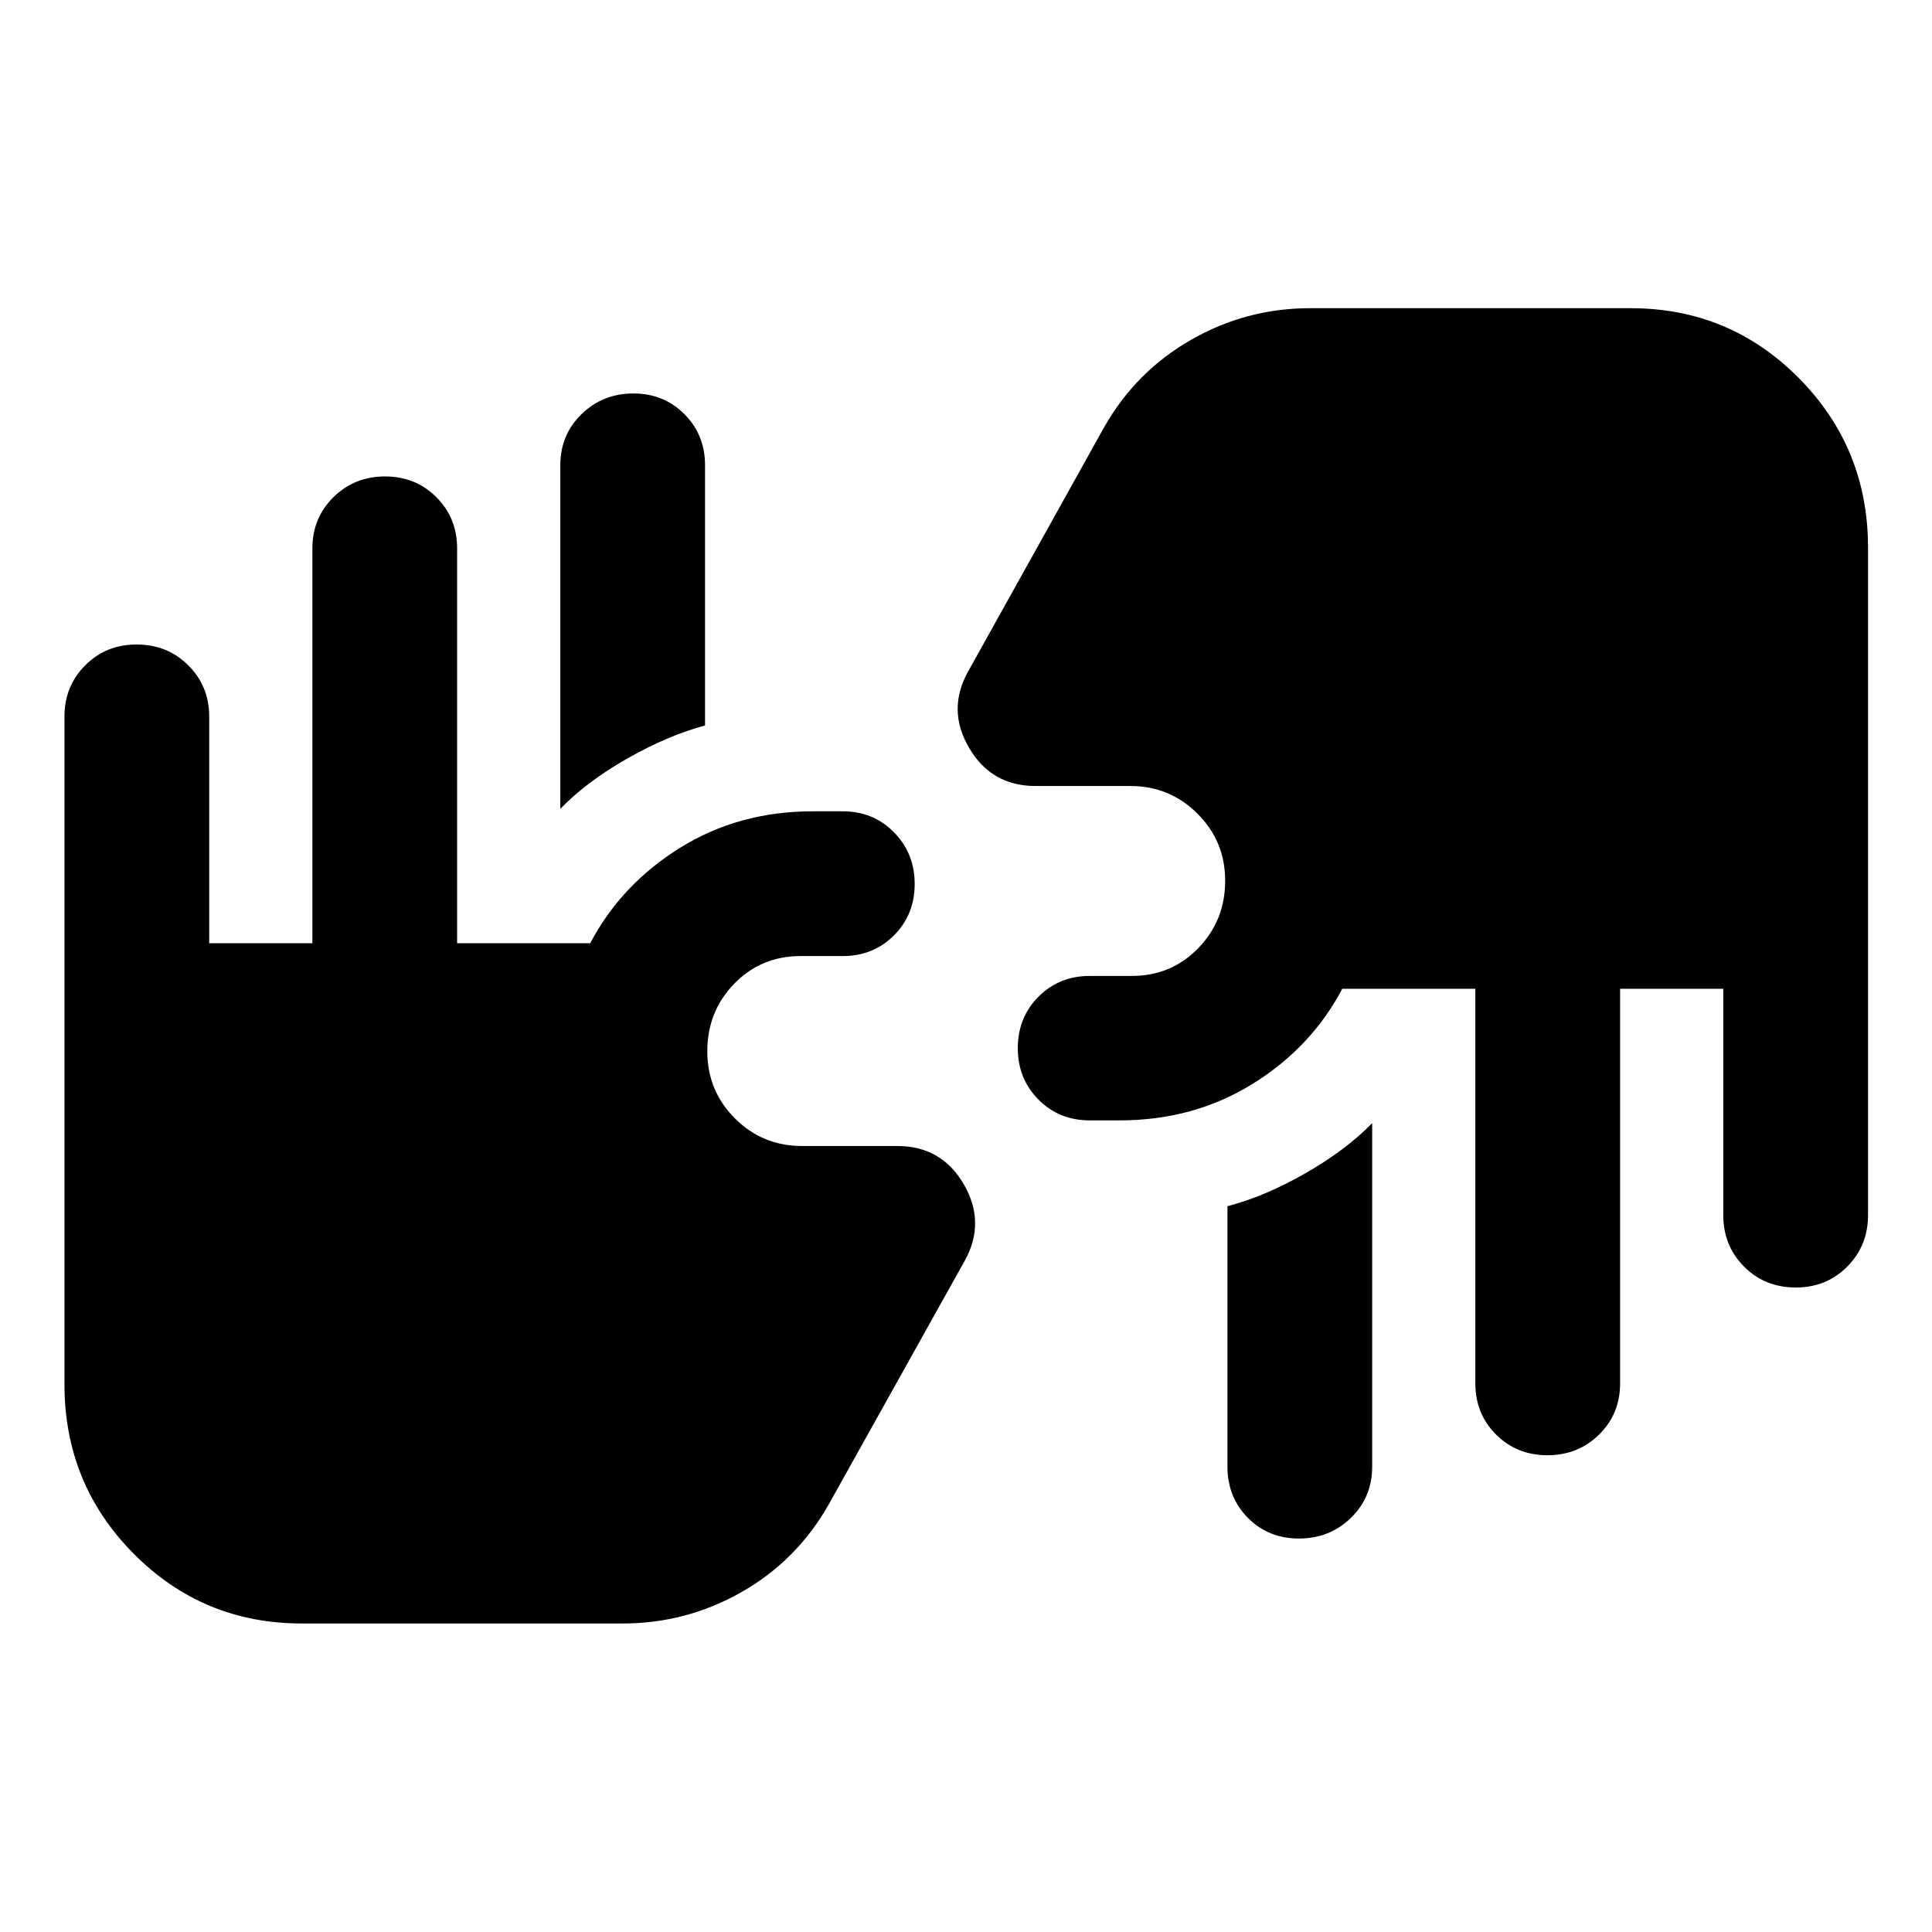 <svg xmlns="http://www.w3.org/2000/svg" height="40" viewBox="0 -960 960 960" width="40"><path d="M149.96-153.3q-49.13 0-83.53-34.67-34.4-34.66-34.4-84.17v-331.8q0-15.09 10.3-25.45 10.31-10.36 25.54-10.36 15.32 0 25.7 10.36 10.39 10.36 10.39 25.45v112.62h51.26v-196.22q0-15.06 10.44-25.39 10.45-10.33 25.67-10.33 15.22 0 25.52 10.33 10.29 10.33 10.29 25.39v196.22h66.14q15.37-29.19 44.57-47.37 29.2-18.18 66.04-18.18h14.89q15.18 0 25.45 10.45 10.27 10.44 10.27 25.66t-10.27 25.52q-10.27 10.3-25.45 10.3h-20.91q-19.72 0-33.06 13.77-13.35 13.78-13.35 33.54 0 19.62 13.71 33.34 13.71 13.73 33.37 13.73h47.28q21.99 0 33.03 18.93 11.04 18.93.61 37.93L411.7-212.31q-15.76 27.76-43.2 43.38-27.44 15.63-59.05 15.63H149.96Zm531.87-248.61v170.67q0 15.18-10.56 25.45-10.57 10.28-25.8 10.28-15.24 0-25.4-10.28-10.16-10.27-10.16-25.45v-129.4q18.27-4.71 38.46-16.21t33.46-25.06Zm210.51 81.66q-15.45 0-25.75-10.41-10.31-10.4-10.31-25.56v-112.46h-51.26v196.06q0 15.18-10.44 25.45-10.45 10.27-25.67 10.27-15.22 0-25.52-10.27-10.3-10.27-10.3-25.45v-196.06h-66.13q-15.37 29.19-44.61 47.29-29.25 18.1-66.02 18.1h-14.87q-15.18 0-25.45-10.33-10.27-10.34-10.27-25.56 0-15.22 10.27-25.55t25.45-10.33h20.91q19.59 0 33-13.77 13.41-13.78 13.41-33.54 0-19.62-13.78-33.34-13.78-13.73-33.3-13.73h-47.19q-21.85 0-32.96-18.93t-.52-37.93l67.6-121.39q15.76-27.76 43.2-43.46 27.45-15.71 59.05-15.71h159.4q49.13 0 83.53 34.71t34.4 84.29v331.64q0 15.16-10.31 25.56-10.32 10.41-25.56 10.41ZM278.41-558.09v-170.67q0-15.18 10.55-25.45 10.56-10.28 25.78-10.28 15.11 0 25.35 10.28 10.24 10.27 10.24 25.45v129.25q-18.27 4.86-38.54 16.36t-33.38 25.06Z"/></svg>